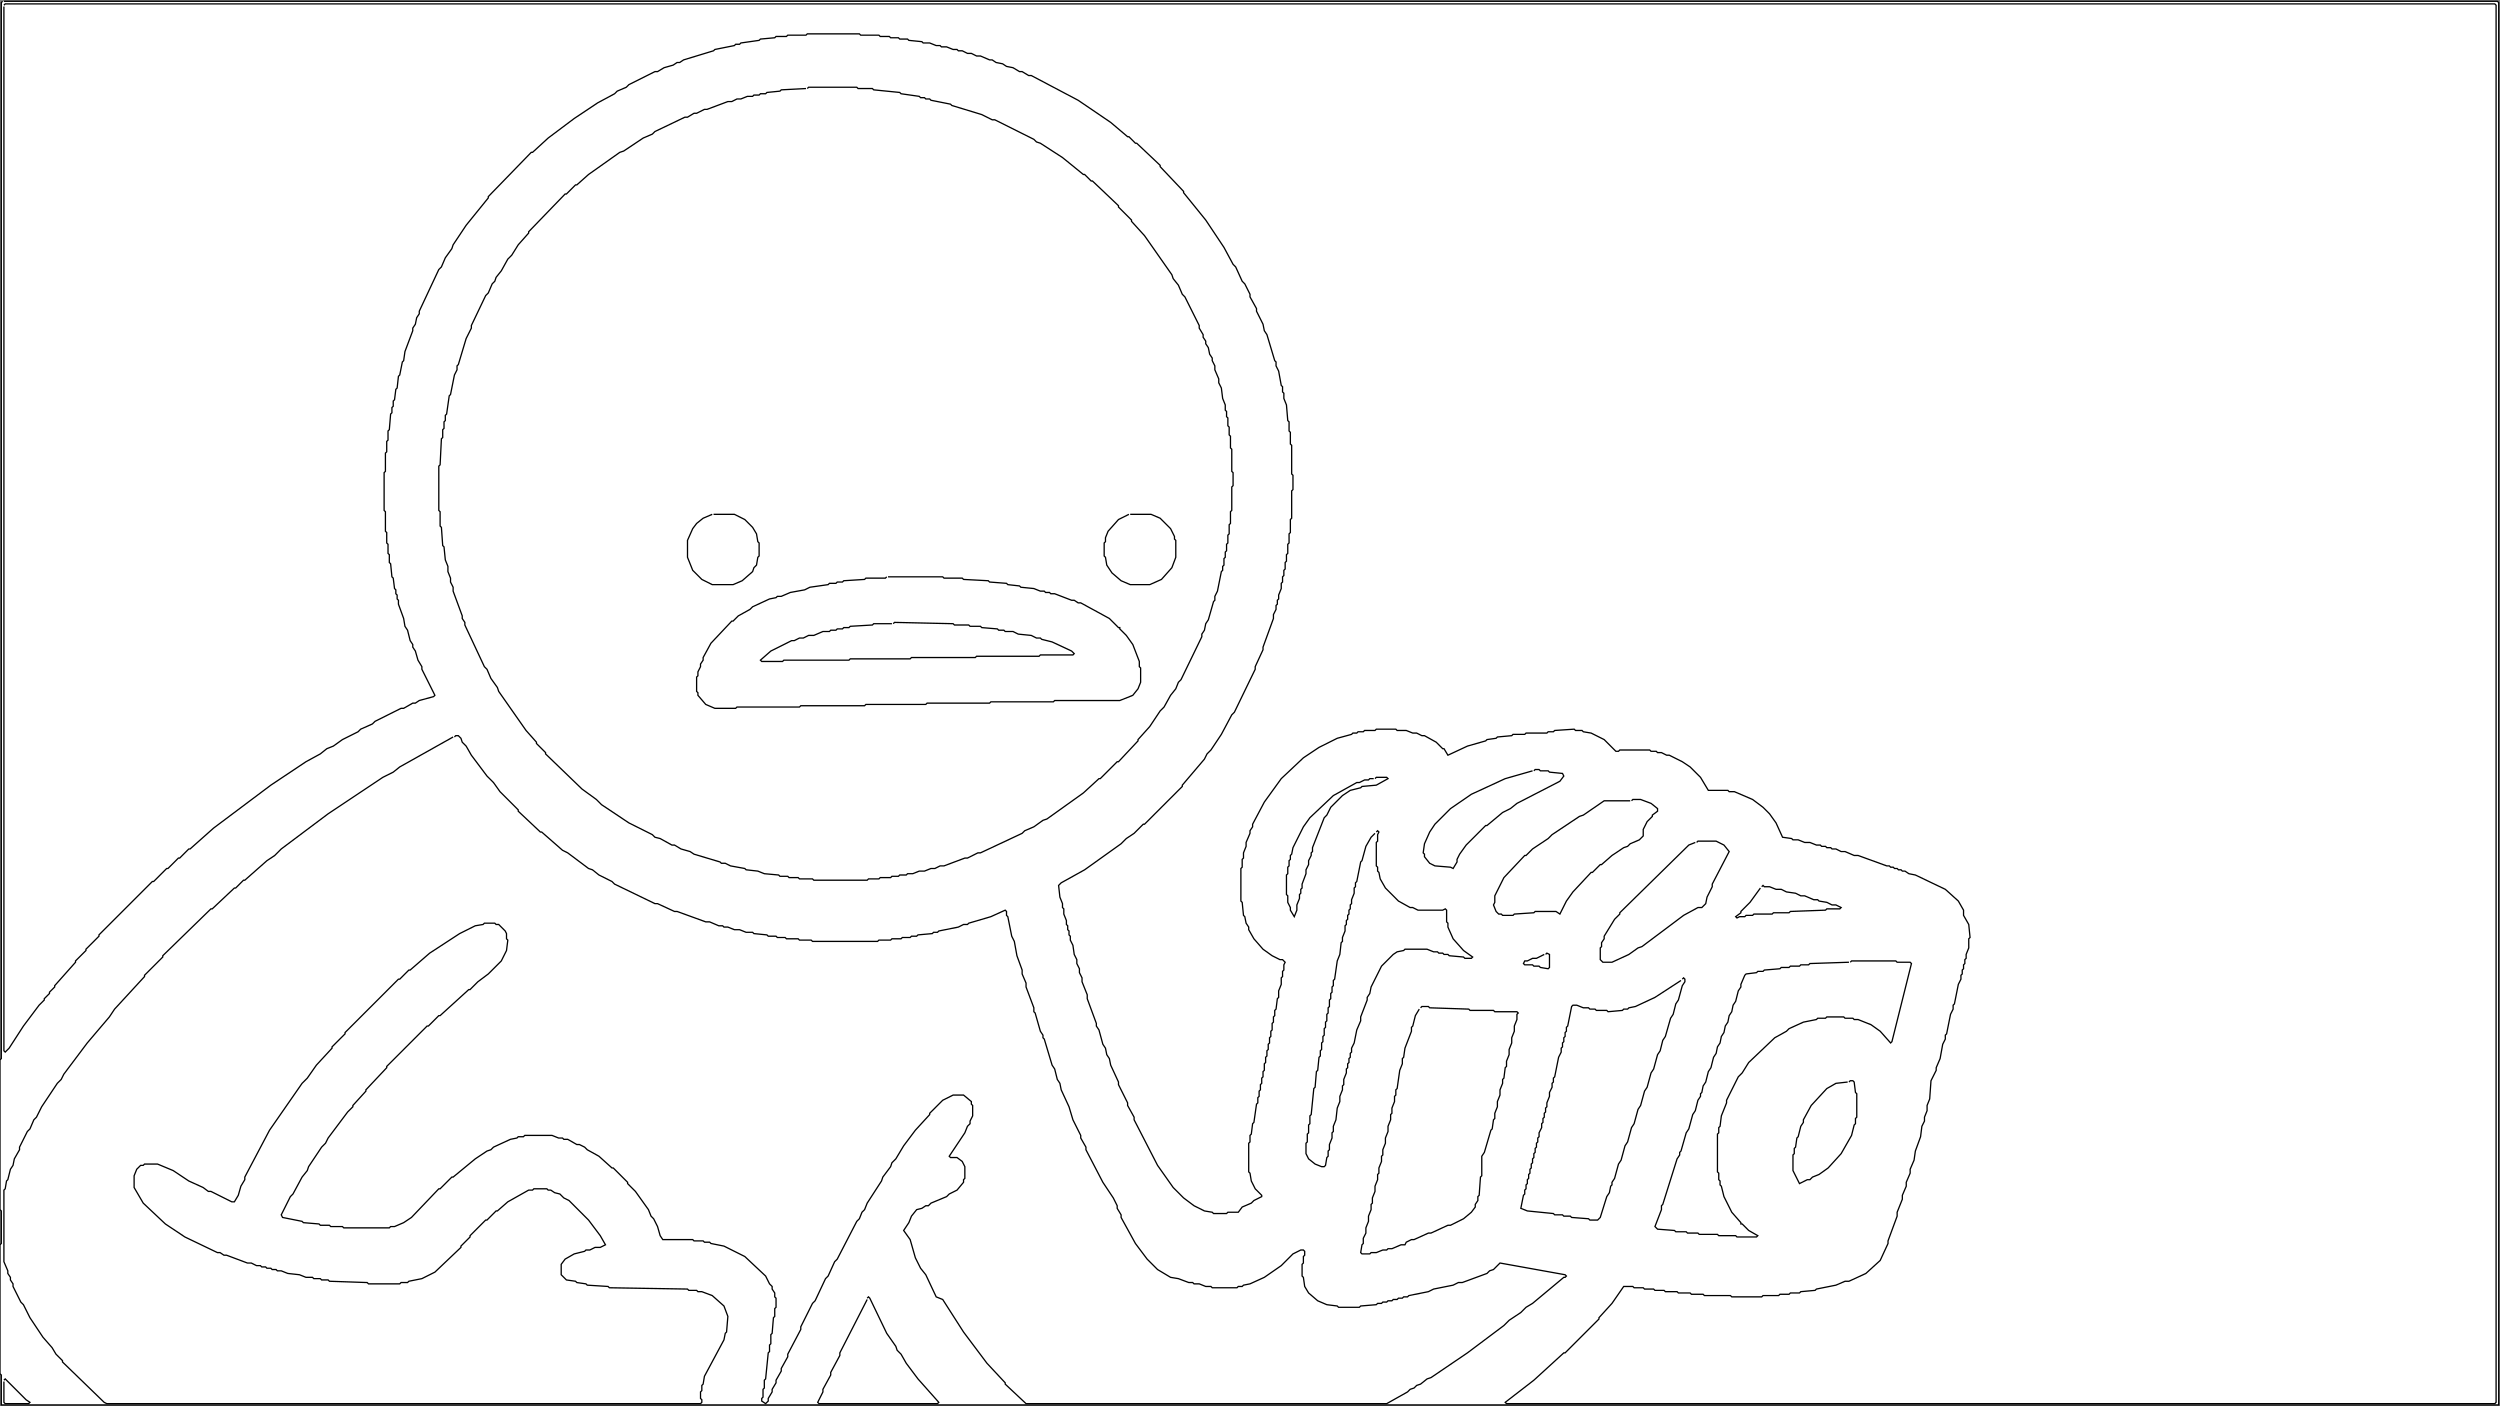<svg width="1920.0" height="1080.0" xmlns="http://www.w3.org/2000/svg" stroke="black"><rect width="100%" height="100%" fill="#808080" stroke="none"/><path id="0" shape_id="" style="fill:#ffffff" d="M2 1,1 2,  1 813,  0 814,  0 929,  1 930,  1 955,  0 956,   0 1055,   1 1056,   1 1079,1919 1079,1919    2,1918    1,3 1"/><path id="1" shape_id="" style="fill:#ffffff" d="M   3 1060,   4 1059,  20 1075,  23 1077,  22 1078,   4 1078,   3 1077,   3 1061"/><path id="2" shape_id="" style="fill:#ffffff" d="M666 997,667 996,668 997, 681 1024, 688 1034, 689 1037, 692 1040, 696 1047, 705 1059, 721 1077, 720 1078, 629 1078, 628 1077, 632 1069, 632 1067, 638 1056, 638 1054, 645 1041, 645 1039,666 998"/><path id="3" shape_id="" style="fill:#ffffff" d="M1420  831,1421  830,1423  830,1424  831,1425  839,1426  840,1426  858,1425  859,1425  863,1424  864,1422  872,1414  886,1404  897,1397  902,1392  904,1390  906,1388  906,1382  909,1377  899,1377  887,1378  886,1378  882,1379  881,1380  874,1381  873,1383  865,1385  862,1385  860,1391  849,1403  836,1410  832,1419  831"/><path id="4" shape_id="" style="fill:#ffffff" d="M1091  774,1092  773,1097  773,1098  774,1128  775,1129  776,1147  776,1148  777,1165  777,1166  778,1165  779,1165  783,1163  788,1163  792,1161  797,1161  801,1159  806,1159  810,1157  815,1157  819,1156  820,1155  828,1154  829,1154  832,1152  837,1152  841,1150  846,1150  850,1148  855,1148  859,1147  860,1146  867,1145  868,1140  885,1138  888,1138  903,1137  904,1136  918,1135  919,1135  922,1133  925,1133  927,1130  931,1124  936,1114  941,1112  941,1099  947,1097  947,1086  952,1084  952,1080  954,1079  956,1076  956,1069  959,1066  959,1065  960,1062  960,1057  962,1053  962,1052  963,1046  963,1045  962,1046  956,1047  955,1047  951,1049  947,1049  943,1051  938,1051  934,1053  929,1053  925,1054  924,1054  920,1056  915,1056  911,1058  906,1058  902,1059  901,1059  897,1061  892,1061  888,1062  887,1062  883,1064  878,1064  874,1066  869,1066  865,1068  860,1068  856,1069  855,1069  851,1071  846,1071  842,1072  841,1072  837,1073  836,1075  822,1077  817,1077  813,1078  812,1079  805,1084  792,1084  789,1085  788,1087  780,1090  775"/><path id="5" shape_id="" style="fill:#ffffff" d="M1292  752,1293  751,1294  752,1294  754,1292  757,1289  768,1287  771,1285  779,1283  782,1279  796,1277  799,1275  807,1273  810,1270  821,1268  824,1265  835,1263  838,1260  849,1258  852,1255  863,1253  866,1250  877,1248  880,1245  891,1243  894,1240  905,1238  908,1238  910,1237  911,1236  916,1234  919,1229  935,1227  937,1221  937,1220  936,1207  935,1206  934,1201  934,1200  933,1194  933,1193  932,1173  930,1168  928,1170  918,1171  917,1171  914,1172  913,1172  910,1173  909,1173  906,1174  905,1174  902,1175  901,1175  898,1176  897,1176  894,1177  893,1177  890,1178  889,1178  886,1179  885,1179  882,1180  881,1180  878,1181  877,1181  874,1182  873,1182  870,1184  866,1184  863,1185  862,1185  859,1186  858,1186  855,1187  854,1187  851,1188  850,1188  847,1190  842,1190  839,1192  835,1192  832,1193  831,1193  828,1194  827,1197  812,1199  808,1199  805,1200  804,1200  801,1201  800,1201  797,1202  796,1202  793,1203  792,1203  789,1204  788,1207  773,1208  772,1211  772,1216  774,1220  774,1221  775,1225  775,1226  776,1234  776,1235  777,1246  776,1247  775,1250  775,1251  774,1256  773,1271  766,1291  753"/><path id="6" shape_id="" style="fill:#ffffff" d="M1421  739,1422  738,1456  738,1457  739,1467  739,1468  740,1453  800,1452  801,1444  792,1437  787,1427  783,1424  783,1423  782,1417  782,1416  781,1403  781,1402  782,1396  782,1395  783,1385  785,1374  790,1372  792,1363  797,1343  816,1338  824,1335  827,1326  845,1326  847,1322  857,1321  865,1320  866,1320  870,1319  871,1319  900,1320  901,1320  906,1321  907,1321  910,1322  911,1324  919,1330  931,1337  939,1337  940,1338  940,1343  945,1350  949,1349  950,1334  950,1333  949,1320  949,1319  948,1305  948,1304  947,1296  947,1295  946,1287  946,1286  945,1273  944,1271  942,1276  929,1276  926,1277  925,1288  890,1290  887,1290  885,1291  884,1295  870,1297  867,1300  856,1302  853,1304  845,1306  842,1306  840,1307  839,1308  834,1310  831,1312  823,1314  820,1316  812,1318  809,1319  804,1321  801,1322  796,1324  793,1325  788,1327  785,1328  780,1330  777,1331  772,1333  769,1335  761,1337  758,1337  756,1340  749,1341  748,1349  747,1350  746,1354  746,1355  745,1367  744,1368  743,1374  743,1375  742,1382  742,1383  741,1389  741,1390  740,1420  739"/><path id="7" shape_id="" style="fill:#ffffff" d="M1187  733,1188  732,1190  733,1190  743,1189  744,1183  743,1182  742,1178  742,1177  741,1171  741,1170  740,1171  738,1173  738,1177  736,1180  736,1186  733"/><path id="8" shape_id="" style="fill:#ffffff" d="M1353  681,1354  680,1355  681,1359  681,1364  683,1368  683,1372  685,1379  686,1383  688,1386  688,1393  691,1396  691,1397  692,1403  693,1407  695,1410  695,1414  697,1413  698,1403  698,1402  699,1375  700,1374  701,1362  701,1361  702,1347  702,1346  703,1341  703,1340  704,1336  704,1334  705,1333  704,1337  701,1337  700,1344  693,1352  682"/><path id="9" shape_id="" style="fill:#ffffff" d="M1303  647,1304  646,1318  646,1324  649,1328  654,1315  679,1315  681,1311  689,1310  694,1307  697,1304  697,1293  703,1261  727,1258  728,1251  733,1238  739,1231  739,1229  737,1229  728,1230  727,1230  724,1232  721,1232  719,1240  706,1244  702,1244  701,1297  649,1302  647"/><path id="10" shape_id="" style="fill:#ffffff" d="M1057  639,1058  638,1059  639,1058  641,1058  646,1057  647,1057  665,1058  666,1058  669,1059  670,1060  675,1064  682,1074  692,1083  697,1085  697,1089  699,1108  699,1110  698,1111  699,1111  708,1112  709,1112  712,1116  721,1124  730,1131  735,1130  736,1125  736,1124  735,1113  734,1112  733,1109  733,1108  732,1105  732,1104  731,1101  731,1096  729,1079  729,1078  730,1073  731,1070  733,1061  742,1053  758,1052  763,1050  766,1050  768,1045  781,1045  784,1042  791,1040  801,1038  805,1038  808,1037  809,1037  812,1036  813,1036  816,1035  817,1035  820,1034  821,1034  824,1032  829,1032  833,1031  834,1031  837,1029  842,1029  846,1027  851,1026  860,1024  865,1024  869,1023  870,1023  874,1021  879,1021  883,1020  884,1020  888,1019  889,1018  895,1017  896,1015  896,1010  894,1005  890,1003  886,1003  878,1004  877,1004  871,1005  870,1005  864,1006  863,1006  857,1007  856,1009  836,1010  835,1011  823,1012  822,1013  812,1014  811,1014  807,1015  806,1015  801,1016  800,1016  796,1017  795,1017  790,1018  789,1018  785,1019  784,1019  779,1020  778,1020  774,1021  773,1021  768,1022  767,1022  763,1023  762,1023  758,1024  757,1024  753,1025  752,1027  738,1029  733,1030  724,1031  723,1031  720,1033  715,1033  711,1034  710,1034  707,1035  706,1035  703,1036  702,1036  699,1037  698,1037  695,1038  694,1038  691,1040  686,1040  682,1041  681,1041  678,1042  677,1045  662,1046  661,1049  650,1053  643,1056  640"/><path id="11" shape_id="" style="fill:#ffffff" d="M1253  615,1254  614,1260  614,1268  617,1273  621,1273  623,1269  626,1269  627,1265  631,1262  637,1262  642,1259  645,1252  648,1250  650,1247  651,1238  657,1230  664,1229  664,1223  670,1222  670,1208  685,1203  692,1198  702,1195  700,1179  700,1178  701,1163  702,1162  703,1154  703,1153  702,1151  702,1149  700,1147  695,1148  693,1148  688,1155  674,1171  657,1172  657,1177  652,1189  644,1192  641,1213  627,1216  626,1232  615,1252  615"/><path id="12" shape_id="" style="fill:#ffffff" d="M1056  598,1057  597,1065  597,1066  598,1057  603,1046  604,1045  605,1037  607,1031  611,1022  620,1019  626,1017  628,1008  651,1008  654,1007  655,1007  657,1005  661,1005  664,1003  668,1003  671,1000  679,1000  682,999 683,999 686,998 687,998 690,996 695,996 699,994 704,991 699,991 697,989 693,989 688,988 687,988 672,989 671,989 666,990 665,990 661,991 660,991 657,992 656,993 651,1001  635,1006  628,1024  611,1042  601,1044  601,1048  599,1051  599,1052  598,1055  598"/><path id="13" shape_id="" style="fill:#ffffff" d="M1178  592,1179  591,1182  591,1183  592,1189  592,1190  593,1200  594,1201  596,1198  600,1165  617,1160  621,1154  624,1142  634,1141  634,1126  649,1121  656,1119  660,1119  662,1116  667,1114  666,1102  665,1098  663,1094  658,1094  656,1093  655,1094  648,1098  639,1102  633,1114  621,1130  610,1156  598,1177  592"/><path id="14" shape_id="" style="fill:#ffffff" d="M349 566,350 565,352 565,354 567,355 570,358 573,362 580,374 596,379 601,384 608,398 622,398 623,415 639,416 639,432 653,436 655,452 667,455 668,460 672,470 677,472 679,503 694,505 694,518 700,520 700,542 708,545 708,552 711,555 711,556 712,559 712,564 714,568 714,573 716,578 716,579 717,589 718,590 719,596 719,597 720,603 720,604 721,613 721,614 722,623 722,624 723,674 723,675 722,684 722,685 721,692 721,693 720,699 720,700 719,704 719,705 718,716 717,717 716,720 716,721 715,736 712,740 710,743 710,744 709,761 704,772 699,773 700,773 703,774 704,777 719,779 723,781 734,785 745,785 748,788 755,788 758,794 774,794 777,795 778,799 792,801 795,801 797,802 798,808 818,810 821,812 829,814 832,815 837,821 850,824 860,830 872,830 874,834 881,834 883,847 908,855 920,858 926,858 928,861 933,861 935,872 955,881 967,889 975,899 981,905 982,913 985,916 985,917 986,921 986,926 988,930 988,931 989,950 989,951 988,954 988,955 987,960 986,971 981,984 972,993 963,999 960,1001  960,1002  961,1002  964,1001  965,1001  970,1000  971,1000  980,1001  981,1002  988,1005  993,1012  999,1019 1002,1027 1003,1028 1004,1044 1004,1045 1003,1057 1002,1058 1001,1061 1001,1062 1000,1065 1000,1066  999,1069  999,1070  998,1073  998,1074  997,1077  997,1078  996,1081  996,1082  995,1097  992,1101  990,1116  987,1120  985,1123  985,1142  978,1144  976,1147  975,1152  970,1202  979,1203  980,1202  981,1201  981,1177 1001,1172 1004,1168 1008,1159 1014,1155 1018,1127 1039,1099 1058,1096 1059,1091 1063,1088 1064,1086 1066,1083 1067,1081 1069,1065 1078, 788 1078, 772 1063, 772 1062, 758 1047, 740 1023,724 998,719 996,711 979,707 974,703 966,699 952,694 945,698 939,700 934,704 929,708 928,711 926,713 926,715 924,727 919,729 917,735 914,740 908,740 906,741 905,741 896,739 892,735 889,730 889,729 888,741 870,743 865,745 863,745 861,747 857,747 849,746 848,746 846,740 841,732 841,724 845,714 855,714 856,703 868,694 880,688 890,685 893,684 896,678 904,677 907,666 924,664 929,662 931,660 936,658 938,643 967,641 969,636 980,634 982,626 999, 624 1001, 615 1019, 615 1021, 605 1040, 605 1042, 600 1051, 600 1053, 596 1060, 596 1062, 593 1067, 593 1069, 590 1074, 590 1076, 588 1078, 585 1076, 585 1074, 586 1073, 586 1067, 587 1066, 587 1060, 588 1059, 590 1039, 591 1038, 591 1033, 592 1032, 592 1025, 593 1024, 594 1012, 595 1011, 595 1005, 596 1004,596 997,595 996,595 993,593 990,593 988,591 986,588 980,572 965,556 957,546 955,545 954,541 954,540 953,533 953,532 952,509 952,507 949,505 942,502 936,500 934,498 929,488 915,482 909,482 908,471 897,470 897,460 888,451 883,449 881,445 879,443 879,436 875,433 875,432 874,429 874,424 872,403 872,402 873,398 873,397 874,392 875,379 881,377 883,374 884,365 890,348 904,347 904,338 913,337 913,316 935,310 939,303 942,300 942,299 943,264 943,263 942,254 942,253 941,246 941,245 940,233 939,232 938,217 935,216 933,223 919,225 917,232 904,236 899,237 896,247 881,250 878,252 874,267 854,271 850,271 849,281 838,281 837,297 820,297 819,328 788,329 788,337 780,338 780,360 760,361 760,367 754,375 748,385 738,389 730,390 722,389 721,389 717,388 715,383 710,381 710,380 709,372 709,371 710,365 711,353 717,330 732,315 745,314 745,307 752,306 752,265 793,265 794,255 804,255 805,243 818,236 828,232 832,207 868,188 904,188 906,185 911,183 918,180 923,178 923,162 915,160 915,156 912,145 907,133 899,121 894,111 894,110 895,108 895,105 898,103 903,103 912,110 924,127 940,142 950,167 962,169 962,172 964,174 964,190 970,193 970,197 972,200 972,201 973,204 973,205 974,208 974,209 975,212 975,213 976,216 976,221 978,230 979,235 981,240 981,241 982,246 982,247 983,252 983,253 984,282 985,283 986,307 986,308 985,313 985,314 984,324 982,334 977,354 958,354 957,361 950,361 949,373 937,374 937,381 930,382 930,390 923,406 914,409 914,410 913,420 913,421 914,423 914,426 916,430 917,433 920,437 922,452 937,461 949,465 956,461 958,457 958,453 960,450 960,449 961,441 963,434 967,431 971,431 979,435 983,442 984,443 985,450 986,451 987,467 988,468 989,528 990,529 991,535 991,536 992,539 992,547 995, 556 1003, 559 1011, 558 1023, 557 1024, 556 1029, 541 1057, 540 1063, 539 1064, 539 1068, 538 1069, 538 1074, 539 1075, 539 1077, 538 1078,  82 1078,  80 1077,  48 1046,  48 1045,  43 1040,  40 1035,  33 1027,  23 1012,  18 1002,  16 1000, 10 988, 10 986,  8 983,  8 981,  6 978,  6 976,  3 969,  3 914,  4 913,  5 907,  6 906,  8 898, 10 895, 11 890, 15 883, 15 881, 21 869, 23 867, 26 860, 28 858, 32 850, 44 832, 47 829, 49 825, 67 801, 84 781, 88 775,111 750,111 749,125 735,125 734,162 698,163 698,180 682,181 682,187 676,188 676,205 661,211 657,216 652,252 625,294 597,302 593,307 589,348 566"/><path id="15" shape_id="" style="fill:#ffffff" d="M620  68,621  67,658  67,659  68,670  68,671  69,691  71,692  72,706  74,707  75,710  75,711  76,714  76,715  77,730  80,731  81,754  88,762  92,764  92,794 107,796 109,799 110,816 121,832 134,833 134,838 139,839 139,859 158,859 159,869 169,869 170,879 181,900 211,901 214,905 219,908 226,910 228,921 250,921 252,924 257,924 259,926 262,926 264,928 267,929 272,931 275,931 277,933 281,933 284,936 291,936 294,938 298,939 306,941 311,941 315,942 316,942 320,943 321,943 327,944 328,944 334,945 335,945 344,946 345,946 362,947 363,947 373,946 374,946 392,945 393,945 402,944 403,944 410,943 411,943 417,942 418,942 423,941 424,941 428,940 429,940 434,939 435,939 438,938 439,935 454,933 458,933 461,932 462,928 476,926 479,925 484,923 487,923 489,907 522,905 524,903 529,899 534,894 543,891 546,883 558,874 568,874 569,859 585,858 585,845 598,844 598,832 609,804 629,801 630,794 635,787 638,785 640,753 655,751 655,743 659,741 659,725 665,722 665,718 667,715 667,710 669,706 669,701 671,697 671,696 672,691 672,690 673,685 673,684 674,676 674,675 675,667 675,666 676,625 676,624 675,614 675,613 674,606 674,605 673,599 673,598 672,587 671,582 669,573 668,572 667,561 665,557 663,554 663,553 662,533 656,530 654,523 652,518 649,516 649,507 644,503 643,501 641,483 632,462 618,458 614,447 606,419 579,419 578,412 571,412 570,404 561,383 531,382 528,377 521,374 514,372 512,357 480,357 478,355 475,355 473,348 454,348 451,346 447,346 444,344 439,344 435,342 430,341 420,340 419,339 405,338 404,338 393,337 392,337 358,338 357,339 337,340 336,340 330,341 329,341 324,342 323,342 319,343 318,345 304,346 303,349 288,351 284,351 281,352 280,358 260,362 252,362 250,373 227,375 225,378 218,380 216,381 213,385 208,390 199,393 196,398 188,406 179,406 178,434 149,435 149,442 142,443 142,452 134,476 117,479 116,494 106,501 103,503 101,526  90,528  90,533  87,535  87,541  84,543  84,559  78,562  78,566  76,569  76,574  74,578  74,579  73,583  73,584  72,588  72,589  71,599  70,600  69,619  68"/><path id="16" shape_id="" style="fill:#ffffff" d="M681 443,680 444,665 444,664 445,648 446,647 447,643 447,642 448,637 448,636 449,622 451,618 453,607 455,600 458,597 458,596 459,591 460,578 466,576 468,567 473,563 477,562 477,546 494,540 505,540 507,538 510,538 512,536 516,536 519,535 520,535 531,536 532,536 534,542 541,549 544,565 544,566 543,614 543,615 542,664 542,665 541,711 541,712 540,760 540,761 539,809 539,810 538,860 538,870 534,874 529,876 524,876 513,875 512,875 508,870 495,865 488,860 483,860 482,859 482,852 475,830 463,828 463,825 461,823 461,810 456,807 456,806 455,803 455,802 454,799 454,794 452,784 451,783 450,774 449,773 448,760 447,759 446,740 445,739 444,725 444,724 443,682 443"/><path id="17" shape_id="" style="fill:#ffffff" d="M686 479,687 478,732 479,733 480,744 480,745 481,753 481,754 482,766 483,767 484,771 484,772 485,778 485,782 487,792 488,796 490,799 490,800 491,808 493,823 500,825 502,824 503,799 503,798 504,750 504,749 505,700 505,699 506,653 506,652 507,602 507,601 508,585 508,584 507,592 500,608 492,610 492,614 490,617 490,621 488,625 488,632 485,637 485,638 484,642 484,643 483,647 483,648 482,652 482,653 481,670 480,671 479,685 479"/><path id="18" shape_id="" style="fill:#ffffff" d="M867 395,859 399,851 408,849 413,849 416,848 417,848 427,849 428,850 434,854 440,861 446,868 449,883 449,892 445,900 436,903 428,903 415,902 414,902 412,899 406,891 398,884 395,868 395"/><path id="19" shape_id="" style="fill:#ffffff" d="M547 395,540 398,535 402,532 406,528 415,528 428,532 438,539 445,547 449,563 449,570 446,578 439,579 436,581 434,582 428,583 427,583 417,582 416,581 410,578 405,572 399,564 395,548 395"/><path id="20" shape_id="" style="fill:#ffffff" d="M3 4,4 3,1916    3,1917    4,1917 1077,1916 1078,1157 1078,1156 1077,1178 1060,1201 1039,1202 1039,1228 1013,1228 1012,1238 1001,1247  988,1254  988,1255  989,1262  989,1263  990,1270  990,1271  991,1278  991,1279  992,1288  992,1289  993,1298  993,1299  994,1308  994,1309  995,1329  995,1330  996,1353  996,1354  995,1366  995,1367  994,1374  994,1375  993,1382  993,1383  992,1394  991,1395  990,1410  987,1417  984,1420  984,1433  978,1444  968,1450  955,1450  953,1457  934,1457  931,1461  921,1461  918,1464  911,1464  908,1467  901,1467  898,1470  891,1471  884,1475  873,1476  865,1478  861,1478  858,1480  853,1480  849,1482  844,1483  830,1487  822,1487  820,1490  813,1492  802,1494  798,1494  795,1495  794,1498  779,1500  775,1500  772,1501  771,1504  756,1506  752,1506  749,1507  748,1507  745,1508  744,1508  741,1509  740,1509  737,1510  736,1510  733,1512  728,1512  721,1513  720,1512  710,1508  703,1508  699,1504  692,1494  683,1471  672,1466  671,1463  669,1461  669,1460  668,1458  668,1457  667,1455  667,1454  666,1452  666,1451  665,1449  665,1427  657,1424  657,1417  654,1414  654,1410  652,1407  652,1406  651,1403  651,1402  650,1399  650,1398  649,1395  649,1390  647,1386  647,1381  645,1377  645,1376  644,1369  643,1364  632,1359  625,1354  620,1346  614,1332  608,1328  608,1327  607,1312  607,1306  597,1298  589,1292  585,1282  580,1280  580,1276  578,1273  578,1272  577,1268  577,1267  576,1244  576,1243  577,1241  577,1232  568,1222  563,1216  562,1215  561,1210  561,1209  560,1194  561,1193  562,1189  562,1188  563,1172  563,1171  564,1162  564,1161  565,1150  566,1149  567,1142  568,1141  569,1127  573,1112  580,1109  575,1108  575,1103  570,1094  565,1092  565,1088  563,1085  563,1080  561,1073  561,1072  560,1057  560,1056  561,1048  561,1047  562,1043  562,1042  563,1039  563,1038  564,1027  567,1013  574,1001  582,984 598,971 616,962 633,962 635,960 638,960 640,957 647,957 650,955 655,955 659,954 660,954 666,953 667,953 692,954 693,955 703,956 704,957 709,959 712,959 714,963 721,970 729,977 734,983 737,985 737,987 739,986 741,986 745,985 746,985 750,984 751,984 756,982 761,982 766,981 767,980 775,979 776,979 780,978 781,978 785,977 786,977 791,976 792,976 796,975 797,975 801,974 802,974 806,973 807,973 811,972 812,972 816,971 817,971 822,970 823,970 827,969 828,969 832,968 833,968 837,967 838,967 842,966 843,966 847,965 848,963 862,962 863,961 871,960 872,960 877,959 878,959 900,960 901,961 907,964 913,969 918,969 919,963 922,961 924,954 927,951 931,943 931,942 932,932 932,931 931,925 930,917 926,909 920,901 912,889 895,871 860,871 858,866 849,866 847,859 833,859 831,853 818,852 813,850 810,849 805,847 802,844 791,842 788,842 786,835 767,835 764,831 754,831 751,829 747,829 744,827 740,827 737,825 733,824 726,822 722,822 719,821 718,821 715,820 714,820 711,819 710,819 707,817 702,817 698,816 697,816 694,814 689,813 680,815 678,833 668,861 648,865 644,871 640,878 633,879 633,908 604,908 603,925 583,927 579,930 576,938 564,946 549,948 547,964 514,964 512,970 499,970 497,978 475,978 472,980 468,980 465,981 464,981 461,982 460,982 457,984 452,984 448,985 447,985 443,986 442,986 438,987 437,987 432,988 431,988 426,989 425,989 418,990 417,990 410,991 409,991 399,992 398,992 377,993 376,993 365,992 364,992 342,991 341,991 332,990 331,990 324,989 323,988 311,986 306,986 302,985 301,985 297,984 296,982 285,980 281,980 278,979 277,973 257,971 254,970 249,965 239,965 237,960 228,960 226,956 218,954 216,949 205,947 203,940 190,926 169,909 148,909 147,891 128,891 127,873 110,872 110,867 105,866 105,853  94,828  77,792  58,790  58,785  55,783  55,778  52,773  51,770  49,765  48,762  46,760  46,753  43,750  43,746  41,743  41,739  39,736  39,735  38,732  38,727  36,723  36,722  35,719  35,714  33,709  33,708  32,698  31,697  30,691  30,690  29,684  29,683  28,676  28,675  27,661  27,660  26,620  26,619  27,605  27,604  28,596  28,595  29,584  30,583  31,569  33,568  34,565  34,564  35,549  38,548  39,525  46,522  48,520  48,517  50,510  52,505  55,503  55,483  65,481  67,474  70,472  72,459  79,441  91,421 106,409 117,408 117,375 151,375 152,358 173,348 188,347 191,342 198,339 205,337 207,322 239,322 241,320 244,319 249,317 252,317 254,311 270,310 277,309 278,307 288,306 289,305 298,304 299,303 307,302 308,302 312,301 313,301 317,300 318,299 330,298 331,298 338,297 339,297 347,296 348,296 362,295 363,295 392,296 393,296 408,297 409,297 417,298 418,298 425,299 426,299 432,300 433,301 443,302 444,303 452,304 453,304 456,305 457,305 460,306 461,306 464,310 475,311 481,313 484,315 492,317 495,317 497,319 500,321 507,324 512,324 514,334 534,333 535,322 538,319 540,317 540,310 544,308 544,288 554,286 556,277 560,275 562,263 568,256 573,251 575,246 579,235 585,208 603,164 636,146 652,145 652,138 659,137 659,129 667,128 667,118 677,117 677, 76 718, 76 719, 66 729, 66 730, 58 738, 58 739, 42 757, 42 758, 38 762, 38 763, 34 767, 34 768, 30 772, 18 788,  7 805,  4 808,  3 807,3 5"/></svg>